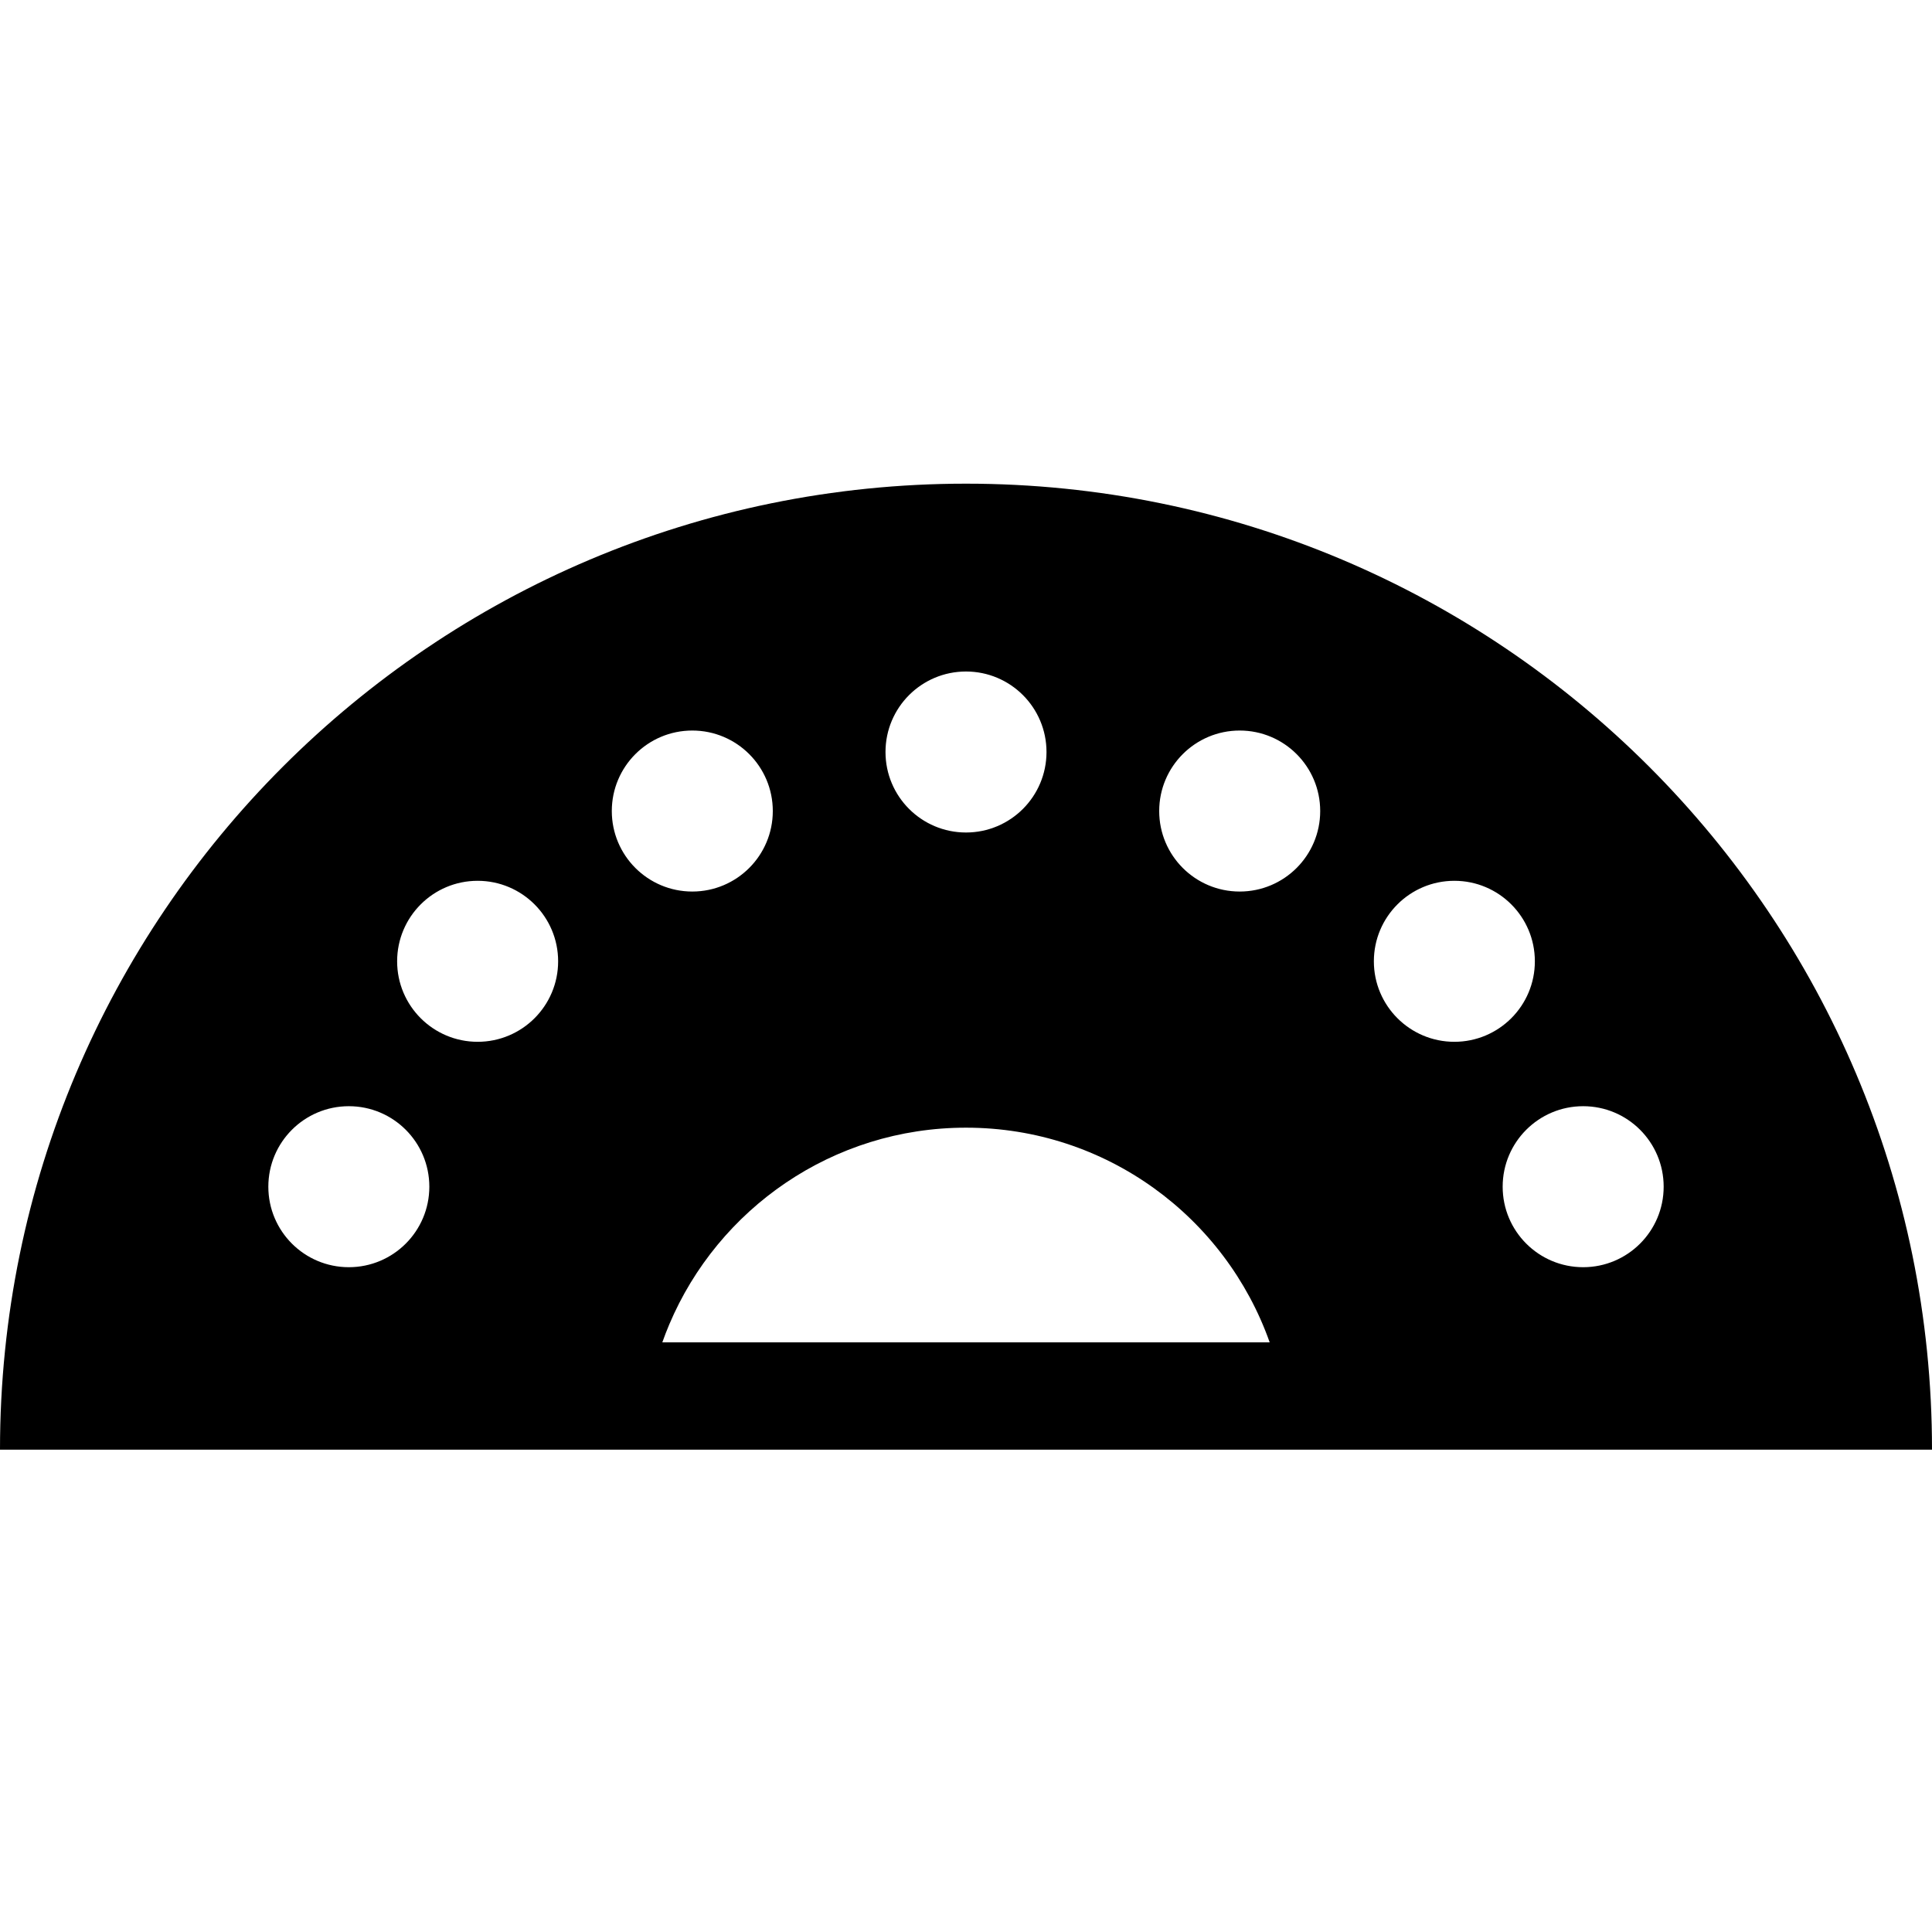 <svg viewBox="0 0 1920 1920" version="1.1" xmlns="http://www.w3.org/2000/svg">
    <path d="M960,480.667 C429.807,480.667 0,910.474 0,1440.67 L1920,1440.67 C1920,910.474 1490.19,480.667 960,480.667 Z M1261.79,1334 C1217.86,1209.71 1099.33,1120.67 960,1120.67 C827.452,1120.67 713.726,1201.26 665.147,1316.11 C662.662,1321.98 660.347,1327.95 658.209,1334 L1261.79,1334 Z M1232,886.001 C1276.18,886.001 1312,850.183 1312,806.001 C1312,761.818 1276.18,726.001 1232,726.001 C1187.82,726.001 1152,761.818 1152,806.001 C1152,850.183 1187.82,886.001 1232,886.001 Z M768,806.001 C768,850.183 732.182,886.001 688,886.001 C643.817,886.001 608,850.183 608,806.001 C608,761.818 643.817,726.001 688,726.001 C732.182,726.001 768,761.818 768,806.001 Z M1445.33,1035.334 C1489.52,1035.334 1525.33,999.516 1525.33,955.334 C1525.33,911.151 1489.52,875.334 1445.33,875.334 C1401.15,875.334 1365.33,911.151 1365.33,955.334 C1365.33,999.516 1401.15,1035.334 1445.33,1035.334 Z M1653.33,1179.33 C1653.33,1223.52 1617.52,1259.33 1573.33,1259.33 C1529.15,1259.33 1493.33,1223.52 1493.33,1179.33 C1493.33,1135.15 1529.15,1099.33 1573.33,1099.33 C1617.52,1099.33 1653.33,1135.15 1653.33,1179.33 Z M474.666,1035.334 C518.849,1035.334 554.666,999.516 554.666,955.334 C554.666,911.151 518.849,875.334 474.666,875.334 C430.484,875.334 394.666,911.151 394.666,955.334 C394.666,999.516 430.484,1035.334 474.666,1035.334 Z M426.667,1179.33 C426.667,1223.52 390.849,1259.33 346.667,1259.33 C302.484,1259.33 266.667,1223.52 266.667,1179.33 C266.667,1135.15 302.484,1099.33 346.667,1099.33 C390.849,1099.33 426.667,1135.15 426.667,1179.33 Z M960,827.334 C1004.18,827.334 1040,791.516 1040,747.334 C1040,703.151 1004.18,667.334 960,667.334 C915.817,667.334 880,703.151 880,747.334 C880,791.516 915.817,827.334 960,827.334 Z" stroke="none" stroke-width="1" fill-rule="evenodd"/>
</svg>
